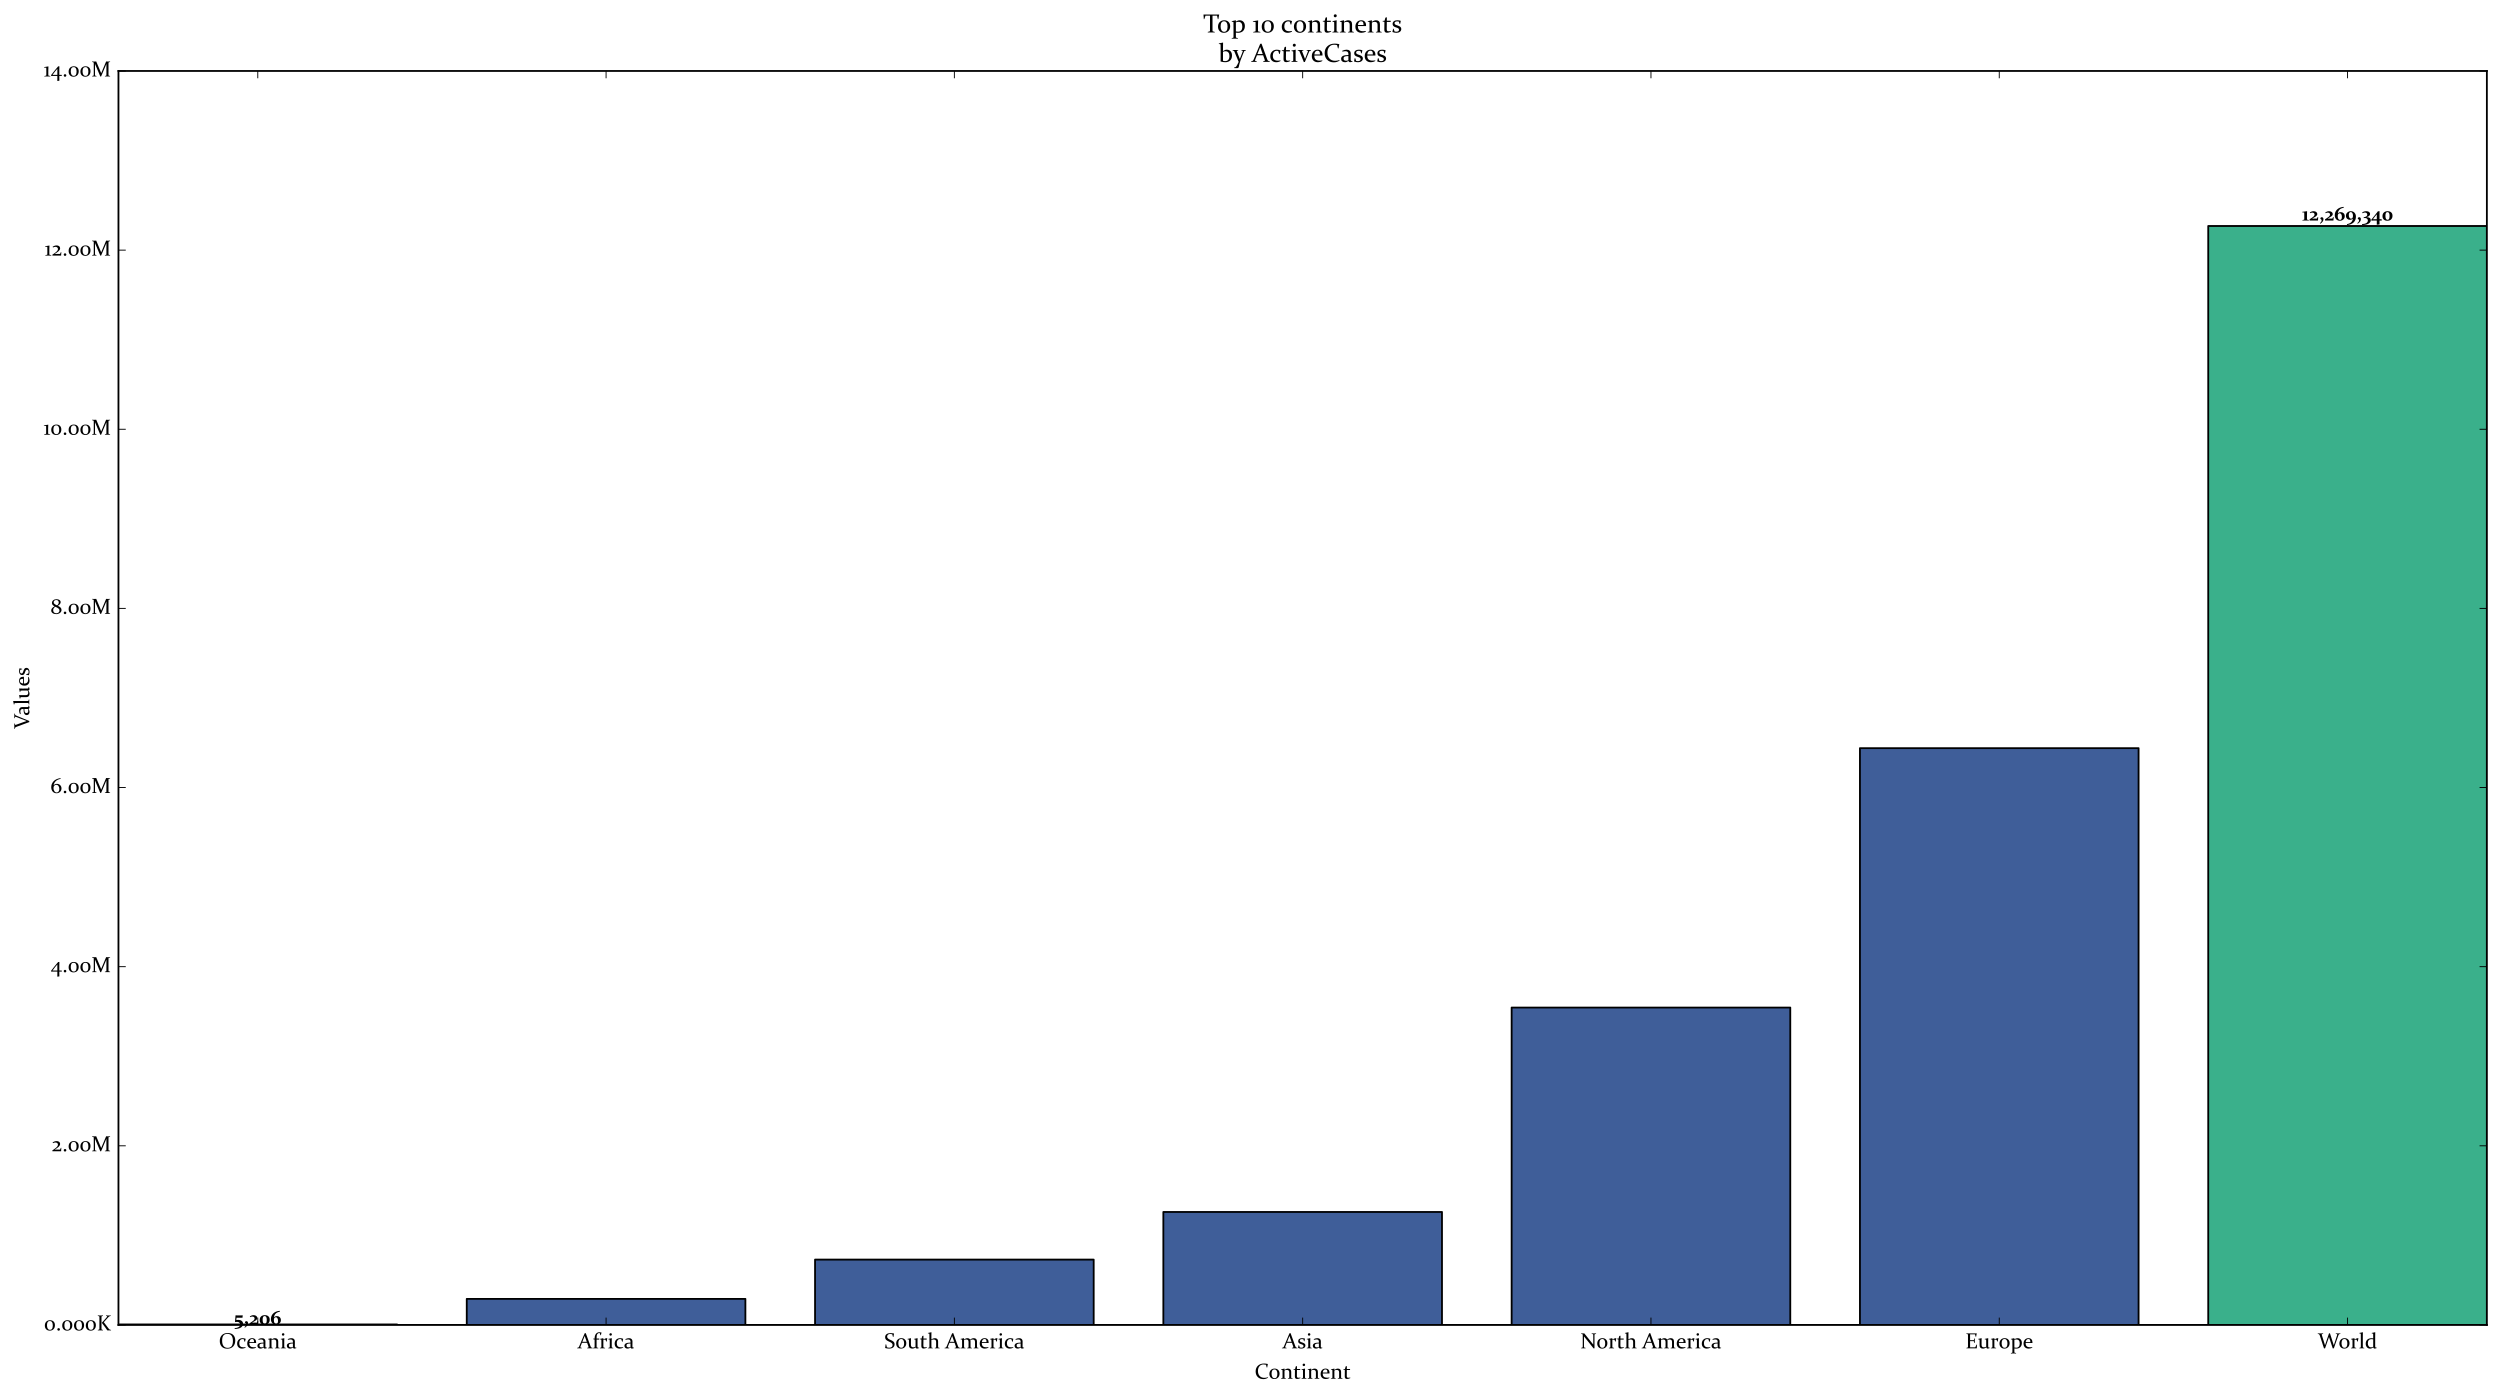 <?xml version="1.0" encoding="utf-8" standalone="no"?>
<!DOCTYPE svg PUBLIC "-//W3C//DTD SVG 1.1//EN"
  "http://www.w3.org/Graphics/SVG/1.1/DTD/svg11.dtd">
<!-- Created with matplotlib (https://matplotlib.org/) -->
<svg height="766.08pt" version="1.1" viewBox="0 0 1370.88 766.08" width="1370.88pt" xmlns="http://www.w3.org/2000/svg" xmlns:xlink="http://www.w3.org/1999/xlink">
 <defs>
  <style type="text/css">*{stroke-linecap:butt;stroke-linejoin:round;}</style>
 </defs>
 <g id="figure_1">
  <g id="patch_1">
   <path d="M 0 766.08 
L 1370.88 766.08 
L 1370.88 0 
L 0 0 
z
" style="fill:#ffffff;"/>
  </g>
  <g id="axes_1">
   <g id="patch_2">
    <path d="M 64.957 726.525 
L 1363.68 726.525 
L 1363.68 38.927 
L 64.957 38.927 
z
" style="fill:#ffffff;"/>
   </g>
   <g id="patch_3">
    <path clip-path="url(#pf3e89d2fbc)" d="M 64.957 726.525 
L 217.748 726.525 
L 217.748 726.269 
L 64.957 726.269 
z
" style="fill:#f04a6b;stroke:#000000;stroke-linejoin:miter;"/>
   </g>
   <g id="patch_4">
    <path clip-path="url(#pf3e89d2fbc)" d="M 255.946 726.525 
L 408.737 726.525 
L 408.737 712.247 
L 255.946 712.247 
z
" style="fill:#3f5e99;stroke:#000000;stroke-linejoin:miter;"/>
   </g>
   <g id="patch_5">
    <path clip-path="url(#pf3e89d2fbc)" d="M 446.935 726.525 
L 599.726 726.525 
L 599.726 690.7 
L 446.935 690.7 
z
" style="fill:#3f5e99;stroke:#000000;stroke-linejoin:miter;"/>
   </g>
   <g id="patch_6">
    <path clip-path="url(#pf3e89d2fbc)" d="M 637.923 726.525 
L 790.714 726.525 
L 790.714 664.592 
L 637.923 664.592 
z
" style="fill:#3f5e99;stroke:#000000;stroke-linejoin:miter;"/>
   </g>
   <g id="patch_7">
    <path clip-path="url(#pf3e89d2fbc)" d="M 828.912 726.525 
L 981.703 726.525 
L 981.703 552.495 
L 828.912 552.495 
z
" style="fill:#3f5e99;stroke:#000000;stroke-linejoin:miter;"/>
   </g>
   <g id="patch_8">
    <path clip-path="url(#pf3e89d2fbc)" d="M 1019.901 726.525 
L 1172.691 726.525 
L 1172.691 410.252 
L 1019.901 410.252 
z
" style="fill:#3f5e99;stroke:#000000;stroke-linejoin:miter;"/>
   </g>
   <g id="patch_9">
    <path clip-path="url(#pf3e89d2fbc)" d="M 1210.889 726.525 
L 1363.68 726.525 
L 1363.68 123.927 
L 1210.889 123.927 
z
" style="fill:#3ab08b;stroke:#000000;stroke-linejoin:miter;"/>
   </g>
   <g id="patch_10">
    <path d="M 64.957 726.525 
L 64.957 38.927 
" style="fill:none;stroke:#000000;stroke-linecap:square;stroke-linejoin:miter;"/>
   </g>
   <g id="patch_11">
    <path d="M 1363.68 726.525 
L 1363.68 38.927 
" style="fill:none;stroke:#000000;stroke-linecap:square;stroke-linejoin:miter;"/>
   </g>
   <g id="patch_12">
    <path d="M 64.957 726.525 
L 1363.68 726.525 
" style="fill:none;stroke:#000000;stroke-linecap:square;stroke-linejoin:miter;"/>
   </g>
   <g id="patch_13">
    <path d="M 64.957 38.927 
L 1363.68 38.927 
" style="fill:none;stroke:#000000;stroke-linecap:square;stroke-linejoin:miter;"/>
   </g>
   <g id="matplotlib.axis_1">
    <g id="xtick_1">
     <g id="line2d_1">
      <defs>
       <path d="M 0 0 
L 0 -4 
" id="me75a090954" style="stroke:#000000;stroke-width:0.5;"/>
      </defs>
      <g>
       <use style="stroke:#000000;stroke-width:0.5;" x="141.353" xlink:href="#me75a090954" y="726.525"/>
      </g>
     </g>
     <g id="line2d_2">
      <defs>
       <path d="M 0 0 
L 0 4 
" id="m63e686591f" style="stroke:#000000;stroke-width:0.5;"/>
      </defs>
      <g>
       <use style="stroke:#000000;stroke-width:0.5;" x="141.353" xlink:href="#m63e686591f" y="38.927"/>
      </g>
     </g>
     <g id="text_1">
      <!-- Oceania -->
      <g transform="translate(119.933 739.354)scale(0.12 -0.12)">
       <defs>
        <path d="M 15.578 35.016 
Q 15.578 19.094 22.016 10.625 
Q 28.469 2.156 40.922 2.156 
Q 53.172 2.156 59 9.844 
Q 64.844 17.531 64.844 33.984 
Q 64.844 49.422 58.641 57.719 
Q 52.438 66.016 39.5 66.016 
Q 26.953 66.016 21.266 58.328 
Q 15.578 50.641 15.578 35.016 
z
M 75.594 35.641 
Q 75.594 18.75 65.984 8.469 
Q 56.391 -1.812 39.156 -1.812 
Q 22.797 -1.812 13.844 7.688 
Q 4.891 17.188 4.891 33.406 
Q 4.891 50.297 14.531 60.125 
Q 24.172 69.969 41.266 69.969 
Q 57.672 69.969 66.625 60.766 
Q 75.594 51.562 75.594 35.641 
z
" id="Constantia-79"/>
        <path d="M 42.969 3.469 
Q 39.938 1.422 35.469 0.016 
Q 31 -1.375 26.609 -1.375 
Q 16.062 -1.375 9.906 4.797 
Q 3.766 10.984 3.766 21.297 
Q 3.766 32.469 10.734 39.422 
Q 17.719 46.391 28.812 46.391 
Q 35.984 46.391 42.719 43.453 
Q 41.109 36.922 39.844 30.078 
L 37.938 29.781 
L 33.984 41.5 
Q 31.734 42.281 28.906 42.281 
Q 21.625 42.281 17.516 37.203 
Q 13.422 32.125 13.422 23.781 
Q 13.422 13.969 18.062 9.281 
Q 22.703 4.594 32.766 4.594 
Q 37.406 4.594 42.672 5.516 
z
" id="Constantia-99"/>
        <path d="M 44.047 3.469 
Q 39.891 0.875 35.5 -0.25 
Q 31.109 -1.375 27.344 -1.375 
Q 16.609 -1.375 10.203 4.75 
Q 3.812 10.891 3.812 21.781 
Q 3.812 32.625 9.938 39.5 
Q 16.062 46.391 26.312 46.391 
Q 34.906 46.391 39.688 41.234 
Q 44.484 36.078 44.484 27 
Q 44.484 25.641 44.344 24.219 
L 13.375 24.219 
Q 13.375 13.719 18.312 9.203 
Q 23.25 4.688 33.734 4.688 
Q 38.422 4.688 43.75 5.562 
z
M 34.766 28.266 
L 34.766 29.734 
Q 34.766 36.672 32.547 39.641 
Q 30.328 42.625 25.922 42.625 
Q 20.125 42.625 17.047 38.422 
Q 13.969 34.234 13.578 28.266 
z
" id="Constantia-101"/>
        <path d="M 30.125 22.125 
Q 19.438 22.125 15.531 20.016 
Q 11.625 17.922 11.625 12.938 
Q 11.625 8.297 14.203 6.359 
Q 16.797 4.438 21.234 4.438 
Q 26.266 4.438 30.031 6.156 
z
M 6.453 42.234 
Q 15.969 46.391 23.297 46.391 
Q 30.766 46.391 34.938 42.484 
Q 39.109 38.578 39.062 31.203 
L 38.812 10.891 
Q 38.766 8.406 38.938 6.891 
Q 39.109 5.375 39.812 4.562 
Q 40.531 3.766 41.938 3.438 
Q 43.359 3.125 45.75 3.078 
L 46 1.172 
Q 43.891 0.344 40.859 -0.484 
Q 37.844 -1.312 36.766 -1.312 
Q 32.031 -1.312 30.281 3.562 
Q 23.438 -1.375 17.391 -1.375 
Q 10.594 -1.375 6.469 1.969 
Q 2.344 5.328 2.344 11.422 
Q 2.344 18.953 9.047 22.516 
Q 15.766 26.078 30.125 26.078 
L 30.172 29.891 
Q 30.219 35.359 27.391 37.984 
Q 24.562 40.625 18.703 40.625 
Q 14.266 40.625 7.562 38.969 
z
" id="Constantia-97"/>
        <path d="M 2.828 42.969 
Q 11.031 44.531 18.312 46.391 
L 18.797 46.047 
L 18.797 40.375 
Q 27.297 46.391 34.625 46.391 
Q 41.547 46.391 45.484 42.5 
Q 49.422 38.625 49.422 31.5 
L 49.422 14.266 
Q 49.422 8.156 49.516 5.219 
Q 49.562 3.906 50.781 3.516 
L 56.203 1.859 
L 56.297 -0.141 
Q 49.859 0 45.062 0 
Q 40.281 0 34.422 -0.141 
L 34.234 1.859 
L 39.109 3.266 
Q 40.234 3.656 40.328 4.781 
Q 40.375 5.469 40.375 7.859 
L 40.375 29.156 
Q 40.375 35.156 37.5 37.766 
Q 34.625 40.375 29 40.375 
Q 24.078 40.375 18.797 37.547 
L 18.797 16.219 
Q 18.797 10.109 18.891 5.031 
Q 18.953 3.719 20.016 3.375 
L 25.094 1.859 
L 25.203 -0.141 
Q 19.141 0 14.359 0 
Q 9.578 0 3.031 -0.141 
L 2.828 1.859 
L 8.594 3.516 
Q 9.672 3.953 9.719 5.031 
Q 9.766 8.156 9.766 11.031 
L 9.766 27.688 
Q 9.766 34.078 9.578 39.547 
L 3.078 41.312 
z
" id="Constantia-110"/>
        <path d="M 19.344 63.672 
Q 19.344 61.078 17.719 59.438 
Q 16.109 57.812 13.578 57.812 
Q 11.141 57.812 9.594 59.328 
Q 8.062 60.844 8.062 63.328 
Q 8.062 65.969 9.672 67.5 
Q 11.281 69.047 13.922 69.047 
Q 16.312 69.047 17.828 67.656 
Q 19.344 66.266 19.344 63.672 
z
M 2.828 42.969 
Q 11.375 44.578 18.656 46.391 
L 19.094 46.047 
Q 18.797 39.703 18.797 32.078 
L 18.797 13.328 
Q 18.797 7.469 18.891 5.219 
Q 19 3.906 20.125 3.516 
L 25.781 1.859 
L 25.875 -0.141 
Q 19.141 0 14.359 0 
Q 9.578 0 2.984 -0.141 
L 2.781 1.859 
L 8.453 3.516 
Q 9.578 3.906 9.672 5.031 
Q 9.766 6.938 9.766 11.422 
L 9.766 27.734 
Q 9.766 34.125 9.578 39.547 
L 3.078 41.312 
z
" id="Constantia-105"/>
       </defs>
       <use xlink:href="#Constantia-79"/>
       <use x="80.42" xlink:href="#Constantia-99"/>
       <use x="126.562" xlink:href="#Constantia-101"/>
       <use x="174.463" xlink:href="#Constantia-97"/>
       <use x="222.461" xlink:href="#Constantia-110"/>
       <use x="280.664" xlink:href="#Constantia-105"/>
       <use x="308.984" xlink:href="#Constantia-97"/>
      </g>
     </g>
    </g>
    <g id="xtick_2">
     <g id="line2d_3">
      <g>
       <use style="stroke:#000000;stroke-width:0.5;" x="332.342" xlink:href="#me75a090954" y="726.525"/>
      </g>
     </g>
     <g id="line2d_4">
      <g>
       <use style="stroke:#000000;stroke-width:0.5;" x="332.342" xlink:href="#m63e686591f" y="38.927"/>
      </g>
     </g>
     <g id="text_2">
      <!-- Africa -->
      <g transform="translate(316.79 739.354)scale(0.12 -0.12)">
       <defs>
        <path d="M 36.812 69.391 
L 58.5 9.672 
Q 59.719 6.297 60.719 5.094 
Q 61.719 3.906 63.578 3.328 
L 68.172 1.953 
L 68.266 -0.141 
Q 61.859 0 56.391 0 
Q 50.828 0 43.266 -0.141 
L 43.062 1.953 
L 47.703 3.328 
Q 48.688 3.656 49.094 4.078 
Q 49.516 4.5 49.516 5.375 
Q 49.516 6.344 49 7.922 
Q 48.484 9.516 47.562 12.156 
L 42.969 25.25 
L 19.438 25.25 
L 14.312 12.203 
Q 13.281 9.469 12.688 7.859 
Q 12.109 6.25 12.109 5.328 
Q 12.109 4.5 12.562 4.078 
Q 13.031 3.656 13.969 3.375 
L 18.5 2.047 
L 18.609 -0.141 
Q 11.672 0 7.281 0 
Q 2.875 0 -2.547 -0.141 
L -2.781 1.953 
L 2.156 3.469 
Q 4 4.047 4.875 5.266 
Q 5.766 6.5 6.844 9.078 
L 31.781 68.656 
z
M 21.234 29.688 
L 41.359 29.688 
L 31.844 56.594 
z
" id="Constantia-65"/>
        <path d="M 18.797 39.938 
L 18.797 13.422 
Q 18.797 8.844 18.891 5.375 
Q 19 4.047 20.172 3.719 
L 26.375 1.859 
L 26.516 -0.141 
Q 19.141 0 14.406 0 
Q 9.578 0 3.031 -0.141 
L 2.781 1.859 
L 8.25 3.422 
Q 9.625 3.859 9.672 5.031 
Q 9.766 8.062 9.766 11.422 
L 9.766 40.188 
L 3.125 41.844 
L 2.781 43.891 
L 9.812 44.484 
L 9.812 44.672 
Q 9.812 58.453 15.797 66.016 
Q 21.781 73.578 31.844 73.578 
Q 36.766 73.578 41.359 72.359 
Q 39.703 66.406 38.531 60.109 
L 36.469 59.719 
L 33.297 69.484 
Q 32.172 69.625 30.469 69.625 
Q 24.859 69.625 21.828 64.594 
Q 18.797 59.578 18.797 46.188 
L 18.797 44.578 
L 30.953 44.578 
L 30.953 39.938 
z
" id="Constantia-102"/>
        <path d="M 2.828 42.969 
Q 10.984 44.531 18.312 46.391 
L 18.797 46.047 
L 18.797 40.328 
Q 27.828 46.391 36.531 46.391 
L 36.766 46.094 
Q 35.359 38.812 33.984 31 
L 32.031 30.672 
Q 30.672 34.812 29.391 37.328 
Q 28.125 39.844 25.391 39.844 
Q 22.75 39.844 18.797 37.406 
L 18.797 16.266 
Q 18.797 8.641 18.891 5.375 
Q 18.953 4.047 20.125 3.719 
L 26.609 1.859 
L 26.766 -0.141 
Q 19.141 0 14.359 0 
Q 9.578 0 3.031 -0.141 
L 2.828 1.859 
L 8.5 3.516 
Q 9.672 3.906 9.719 5.031 
Q 9.766 7.125 9.766 11.031 
L 9.766 27.688 
Q 9.766 35.641 9.578 39.547 
L 3.078 41.312 
z
" id="Constantia-114"/>
       </defs>
       <use xlink:href="#Constantia-65"/>
       <use x="67.432" xlink:href="#Constantia-102"/>
       <use x="98.389" xlink:href="#Constantia-114"/>
       <use x="136.719" xlink:href="#Constantia-105"/>
       <use x="165.039" xlink:href="#Constantia-99"/>
       <use x="211.182" xlink:href="#Constantia-97"/>
      </g>
     </g>
    </g>
    <g id="xtick_3">
     <g id="line2d_5">
      <g>
       <use style="stroke:#000000;stroke-width:0.5;" x="523.33" xlink:href="#me75a090954" y="726.525"/>
      </g>
     </g>
     <g id="line2d_6">
      <g>
       <use style="stroke:#000000;stroke-width:0.5;" x="523.33" xlink:href="#m63e686591f" y="38.927"/>
      </g>
     </g>
     <g id="text_3">
      <!-- South America -->
      <g transform="translate(484.835 739.354)scale(0.12 -0.12)">
       <defs>
        <path d="M 37.109 63.922 
Q 31.984 65.625 27.688 65.625 
Q 21.234 65.625 17.406 62.5 
Q 13.578 59.375 13.578 53.812 
Q 13.578 50.641 14.922 48.234 
Q 16.266 45.844 18.531 44.031 
Q 20.797 42.234 23.672 40.812 
Q 26.562 39.406 29.641 38.031 
Q 33.016 36.578 36.188 34.938 
Q 39.359 33.297 41.922 31.094 
Q 44.484 28.906 46.016 25.828 
Q 47.562 22.75 47.562 18.656 
Q 47.562 8.938 40.75 3.812 
Q 33.938 -1.312 21.875 -1.312 
Q 14.109 -1.312 4.688 1.312 
L 4.391 1.703 
L 6.781 18.312 
L 8.984 18.656 
L 12.406 4.781 
Q 17.578 2.734 23 2.734 
Q 30.281 2.734 34.344 5.953 
Q 38.422 9.188 38.422 15.141 
Q 38.422 18.266 37.109 20.625 
Q 35.797 23 33.562 24.703 
Q 31.344 26.422 28.516 27.812 
Q 25.688 29.203 22.656 30.562 
Q 19.234 32.031 16.016 33.734 
Q 12.797 35.453 10.172 37.719 
Q 7.562 39.984 6 43.281 
Q 4.438 46.578 4.438 50.984 
Q 4.438 59.812 11.047 64.641 
Q 17.672 69.484 28.609 69.484 
Q 36.328 69.484 44.781 67.672 
L 45.125 67.328 
L 42.234 52.094 
L 40.281 51.766 
z
" id="Constantia-83"/>
        <path d="M 13.719 23.047 
Q 13.719 13.922 17.141 8.172 
Q 20.562 2.438 27.297 2.438 
Q 33.594 2.438 36.891 7.484 
Q 40.188 12.547 40.188 22.469 
Q 40.188 31.781 36.719 37.156 
Q 33.25 42.531 26.656 42.531 
Q 20.406 42.531 17.062 37.688 
Q 13.719 32.859 13.719 23.047 
z
M 50.141 23.484 
Q 50.141 12.359 43.422 5.484 
Q 36.719 -1.375 26.375 -1.375 
Q 16.266 -1.375 10.031 5.094 
Q 3.812 11.578 3.812 22.016 
Q 3.812 32.766 10.328 39.578 
Q 16.844 46.391 27.594 46.391 
Q 37.75 46.391 43.938 40.109 
Q 50.141 33.844 50.141 23.484 
z
" id="Constantia-111"/>
        <path d="M 38.875 4.297 
Q 31.25 -1.375 23.641 -1.375 
Q 15.969 -1.375 12.125 2.531 
Q 8.297 6.453 8.297 13.531 
L 8.297 23.875 
Q 8.297 34.328 8.109 39.547 
L 1.609 41.312 
L 1.375 42.969 
Q 9.906 44.531 17.188 46.391 
L 17.625 46.047 
Q 17.328 40.328 17.328 31.344 
L 17.328 15.828 
Q 17.328 9.906 20.109 7.25 
Q 22.906 4.594 27.984 4.594 
Q 33.062 4.594 38.375 7.281 
L 38.375 28.078 
Q 38.375 34.906 38.188 39.547 
L 31.734 41.312 
L 31.5 42.969 
Q 39.984 44.531 47.266 46.391 
L 47.703 46.047 
Q 47.406 40.188 47.406 31.062 
Q 47.406 13.328 47.516 9.422 
Q 47.562 7.422 47.797 6.203 
Q 48.047 4.984 48.734 4.312 
Q 49.422 3.656 50.75 3.391 
Q 52.094 3.125 54.344 3.078 
L 54.594 1.172 
Q 52.344 0.297 49.406 -0.5 
Q 46.484 -1.312 45.406 -1.312 
Q 40.484 -1.312 38.875 4.297 
z
" id="Constantia-117"/>
        <path d="M 17.484 39.938 
Q 17.188 23.438 17.188 13.328 
Q 17.188 8.25 18.703 6.312 
Q 20.219 4.391 24.469 4.391 
Q 27.828 4.391 33.25 5.281 
L 33.547 3.078 
Q 25.094 -1.172 18.453 -1.172 
Q 13.141 -1.172 10.547 1.688 
Q 7.953 4.547 7.953 10.297 
Q 7.953 19.781 8.297 40.234 
L 1.562 41.891 
L 1.266 43.891 
L 8.797 44.531 
L 12.156 56.344 
Q 14.891 57.078 17.141 57.766 
L 17.625 57.422 
Q 17.484 51.516 17.484 46.391 
L 17.484 44.578 
L 32.172 44.578 
L 32.172 39.938 
z
" id="Constantia-116"/>
        <path d="M 2.484 70.125 
Q 10.453 71.688 18.406 73.578 
L 18.844 73.188 
Q 18.609 68.609 18.578 60.109 
Q 18.562 51.609 18.562 40.922 
Q 27.047 46.391 34.375 46.391 
Q 41.156 46.391 45.156 42.594 
Q 49.172 38.812 49.172 31.5 
L 49.172 14.266 
Q 49.172 8.641 49.266 5.219 
Q 49.312 3.953 50.484 3.516 
L 55.953 1.859 
L 56.062 -0.141 
Q 49.609 0 44.828 0 
Q 40.047 0 34.188 -0.141 
L 33.984 1.859 
L 38.812 3.266 
Q 39.984 3.656 40.094 4.781 
Q 40.141 5.469 40.141 7.859 
L 40.141 29.156 
Q 40.141 35.156 37.25 37.766 
Q 34.375 40.375 28.766 40.375 
Q 23.922 40.375 18.562 38.031 
L 18.562 16.109 
Q 18.562 10.062 18.656 5.031 
Q 18.703 3.656 19.875 3.328 
L 24.953 1.859 
L 25.047 -0.141 
Q 18.891 0 14.109 0 
Q 9.328 0 2.781 -0.141 
L 2.594 1.859 
L 8.109 3.469 
Q 9.375 3.859 9.422 5.031 
Q 9.516 9.719 9.516 17 
L 9.516 37.406 
Q 9.516 47.359 9.484 55.031 
Q 9.469 62.703 9.328 66.547 
L 2.734 68.5 
z
" id="Constantia-104"/>
        <path id="Constantia-32"/>
        <path d="M 47.656 36.859 
Q 48.344 34.516 48.344 31.594 
L 48.344 14.156 
Q 48.344 8.453 48.438 4.984 
Q 48.531 3.656 49.703 3.266 
L 54.641 1.859 
L 54.734 -0.141 
Q 48.781 0 44 0 
Q 39.203 0 33.344 -0.141 
L 33.156 1.859 
L 37.797 3.219 
Q 39.203 3.719 39.266 4.781 
Q 39.312 5.469 39.312 7.859 
L 39.312 29.156 
Q 39.312 35.156 36.578 37.766 
Q 33.844 40.375 28.469 40.375 
Q 23.734 40.375 18.797 37.547 
L 18.797 16.219 
Q 18.797 10.109 18.891 5.031 
Q 18.953 3.562 19.922 3.375 
L 25.094 1.859 
L 25.203 -0.141 
Q 19.141 0 14.359 0 
Q 9.578 0 3.031 -0.141 
L 2.828 1.859 
L 8.453 3.516 
Q 9.672 3.859 9.719 5.031 
Q 9.766 7.625 9.766 11.031 
L 9.766 27.688 
Q 9.766 34.078 9.578 39.547 
L 3.078 41.312 
L 2.828 42.969 
Q 10.891 44.531 18.266 46.391 
L 18.75 46.047 
L 18.75 40.375 
Q 26.766 46.391 33.938 46.391 
Q 42.719 46.391 46.625 39.594 
Q 54.344 46.391 63.375 46.391 
Q 70.172 46.391 74 42.547 
Q 77.828 38.719 77.828 31.594 
L 77.828 14.312 
Q 77.828 8.156 77.938 5.219 
Q 78.031 3.906 79.25 3.516 
L 84.672 1.859 
L 84.766 -0.141 
Q 78.328 0 73.531 0 
Q 68.703 0 62.891 -0.141 
L 62.703 1.859 
L 67.531 3.266 
Q 68.656 3.656 68.797 4.781 
Q 68.844 5.469 68.844 7.859 
L 68.844 29.156 
Q 68.844 35.156 66.062 37.766 
Q 63.281 40.375 57.859 40.375 
Q 52.391 40.375 47.656 36.859 
z
" id="Constantia-109"/>
       </defs>
       <use xlink:href="#Constantia-83"/>
       <use x="50.977" xlink:href="#Constantia-111"/>
       <use x="105.029" xlink:href="#Constantia-117"/>
       <use x="161.963" xlink:href="#Constantia-116"/>
       <use x="197.266" xlink:href="#Constantia-104"/>
       <use x="255.225" xlink:href="#Constantia-32"/>
       <use x="278.822" xlink:href="#Constantia-65"/>
       <use x="346.254" xlink:href="#Constantia-109"/>
       <use x="432.875" xlink:href="#Constantia-101"/>
       <use x="480.775" xlink:href="#Constantia-114"/>
       <use x="519.105" xlink:href="#Constantia-105"/>
       <use x="547.426" xlink:href="#Constantia-99"/>
       <use x="593.568" xlink:href="#Constantia-97"/>
      </g>
     </g>
    </g>
    <g id="xtick_4">
     <g id="line2d_7">
      <g>
       <use style="stroke:#000000;stroke-width:0.5;" x="714.319" xlink:href="#me75a090954" y="726.525"/>
      </g>
     </g>
     <g id="line2d_8">
      <g>
       <use style="stroke:#000000;stroke-width:0.5;" x="714.319" xlink:href="#m63e686591f" y="38.927"/>
      </g>
     </g>
     <g id="text_4">
      <!-- Asia -->
      <g transform="translate(703.264 739.354)scale(0.12 -0.12)">
       <defs>
        <path d="M 27.875 41.453 
Q 25.047 42.234 21.734 42.234 
Q 17.141 42.234 14.328 40.453 
Q 11.531 38.672 11.531 35.594 
Q 11.531 32.625 13.359 30.906 
Q 15.188 29.203 20.172 27.547 
L 24.172 26.172 
Q 30.906 23.875 34.047 20.922 
Q 37.203 17.969 37.203 13.188 
Q 37.203 6.391 31.922 2.5 
Q 26.656 -1.375 18.609 -1.375 
Q 11.188 -1.375 3.422 1.656 
Q 5.078 8.016 6.109 14.062 
L 8.016 14.359 
L 11.531 3.859 
Q 14.312 2.781 18.609 2.781 
Q 23.141 2.781 25.844 4.641 
Q 28.562 6.5 28.562 9.859 
Q 28.562 12.984 26.734 14.797 
Q 24.906 16.609 20.906 17.922 
L 15.828 19.625 
Q 9.234 21.828 6.719 24.922 
Q 4.203 28.031 4.203 32.625 
Q 4.203 39.016 9.062 42.703 
Q 13.922 46.391 21.875 46.391 
Q 29.297 46.391 35.359 44.234 
Q 33.984 38.672 32.859 32.469 
L 31 32.125 
z
" id="Constantia-115"/>
       </defs>
       <use xlink:href="#Constantia-65"/>
       <use x="67.432" xlink:href="#Constantia-115"/>
       <use x="107.91" xlink:href="#Constantia-105"/>
       <use x="136.23" xlink:href="#Constantia-97"/>
      </g>
     </g>
    </g>
    <g id="xtick_5">
     <g id="line2d_9">
      <g>
       <use style="stroke:#000000;stroke-width:0.5;" x="905.307" xlink:href="#me75a090954" y="726.525"/>
      </g>
     </g>
     <g id="line2d_10">
      <g>
       <use style="stroke:#000000;stroke-width:0.5;" x="905.307" xlink:href="#m63e686591f" y="38.927"/>
      </g>
     </g>
     <g id="text_5">
      <!-- North America -->
      <g transform="translate(866.584 739.354)scale(0.12 -0.12)">
       <defs>
        <path d="M 16.656 54.438 
L 16.656 14.984 
Q 16.656 9.234 16.75 5.422 
Q 16.797 4.047 17.969 3.766 
L 23.781 2.047 
L 23.875 -0.141 
Q 17.781 0 13.875 0 
Q 10.062 0 3.766 -0.141 
L 3.562 1.953 
L 9.578 3.766 
Q 10.844 4.156 10.891 5.281 
Q 10.984 9.234 10.984 14.984 
L 10.984 54.594 
Q 10.984 59.469 10.891 62.703 
Q 10.844 63.969 9.719 64.359 
L 3.656 66.266 
L 3.562 68.359 
Q 9.859 68.172 13.531 68.172 
Q 15.719 68.172 17.969 68.359 
L 58.984 17.141 
L 58.984 54.781 
Q 58.984 59.516 58.891 62.938 
Q 58.844 64.062 57.625 64.453 
L 51.859 66.109 
L 51.766 68.359 
Q 58.016 68.172 61.859 68.172 
Q 65.766 68.172 71.875 68.359 
L 72.078 66.266 
L 65.922 64.359 
Q 64.797 63.969 64.75 62.703 
Q 64.656 59.469 64.656 54.594 
L 64.656 0 
L 60.547 -0.391 
z
" id="Constantia-78"/>
       </defs>
       <use xlink:href="#Constantia-78"/>
       <use x="73.402" xlink:href="#Constantia-111"/>
       <use x="127.455" xlink:href="#Constantia-114"/>
       <use x="165.785" xlink:href="#Constantia-116"/>
       <use x="201.088" xlink:href="#Constantia-104"/>
       <use x="259.047" xlink:href="#Constantia-32"/>
       <use x="282.645" xlink:href="#Constantia-65"/>
       <use x="350.076" xlink:href="#Constantia-109"/>
       <use x="436.697" xlink:href="#Constantia-101"/>
       <use x="484.598" xlink:href="#Constantia-114"/>
       <use x="522.928" xlink:href="#Constantia-105"/>
       <use x="551.248" xlink:href="#Constantia-99"/>
       <use x="597.391" xlink:href="#Constantia-97"/>
      </g>
     </g>
    </g>
    <g id="xtick_6">
     <g id="line2d_11">
      <g>
       <use style="stroke:#000000;stroke-width:0.5;" x="1096.296" xlink:href="#me75a090954" y="726.525"/>
      </g>
     </g>
     <g id="line2d_12">
      <g>
       <use style="stroke:#000000;stroke-width:0.5;" x="1096.296" xlink:href="#m63e686591f" y="38.927"/>
      </g>
     </g>
     <g id="text_6">
      <!-- Europe -->
      <g transform="translate(1077.682 739.354)scale(0.12 -0.12)">
       <defs>
        <path d="M 16.891 68.172 
L 28.766 68.172 
Q 39.703 68.172 51.859 68.359 
L 52.156 67.969 
L 49.312 52.875 
L 47.359 52.547 
L 44.344 63.812 
L 21.781 63.812 
L 21.781 36.969 
L 26.219 36.969 
Q 31.297 36.969 37.547 37.062 
Q 38.812 37.109 39.203 38.328 
L 40.922 44.922 
L 43.562 45.016 
Q 43.406 38.188 43.406 34.906 
Q 43.406 31.734 43.562 24.953 
L 40.922 24.75 
L 39.156 31.453 
Q 38.766 32.719 37.641 32.766 
Q 31.297 32.859 26.172 32.859 
L 21.781 32.859 
L 21.781 15.094 
Q 21.781 9.672 21.875 4.391 
L 45.312 4.391 
L 51.266 16.797 
L 53.469 17.188 
L 52.391 0.203 
L 52.047 -0.141 
Q 39.406 0 28.719 0 
L 17.094 0 
Q 11.188 0 4.984 -0.141 
L 4.781 1.953 
L 10.797 3.766 
Q 12.016 4.109 12.109 5.281 
Q 12.156 7.234 12.172 9.641 
Q 12.203 12.062 12.203 14.984 
L 12.203 54.594 
Q 12.203 57.078 12.172 59.078 
Q 12.156 61.078 12.109 62.703 
Q 12.062 63.969 10.938 64.359 
L 4.891 66.266 
L 4.781 68.359 
Q 11.078 68.172 16.891 68.172 
z
" id="Constantia-69"/>
        <path d="M 2.094 41.312 
L 1.859 42.969 
Q 10.062 44.531 17.328 46.391 
L 17.828 46.047 
L 17.828 41.266 
Q 25.297 46.391 32.281 46.391 
Q 41.359 46.391 46.703 40.312 
Q 52.047 34.234 52.047 24.516 
Q 52.047 12.547 45.156 5.578 
Q 38.281 -1.375 25.641 -1.375 
Q 21.875 -1.375 17.828 -0.641 
L 17.828 -11.328 
Q 17.828 -16.219 17.922 -18.172 
Q 18.016 -19.625 19.234 -19.922 
L 25.641 -21.734 
L 25.781 -23.734 
Q 18.172 -23.578 13.375 -23.578 
Q 8.594 -23.578 2.047 -23.734 
L 1.859 -21.734 
L 7.469 -20.062 
Q 8.641 -19.734 8.688 -18.562 
Q 8.797 -14.984 8.797 -7.766 
L 8.797 12.109 
Q 8.797 33.734 8.594 39.453 
z
M 17.828 3.766 
Q 22.078 2.828 26.031 2.828 
Q 34.125 2.828 38.219 7.906 
Q 42.328 12.984 42.328 22.469 
Q 42.328 31.391 38.422 35.938 
Q 34.516 40.484 27.203 40.484 
Q 21.922 40.484 17.828 38.328 
z
" id="Constantia-112"/>
       </defs>
       <use xlink:href="#Constantia-69"/>
       <use x="57.057" xlink:href="#Constantia-117"/>
       <use x="113.99" xlink:href="#Constantia-114"/>
       <use x="152.32" xlink:href="#Constantia-111"/>
       <use x="206.373" xlink:href="#Constantia-112"/>
       <use x="262.33" xlink:href="#Constantia-101"/>
      </g>
     </g>
    </g>
    <g id="xtick_7">
     <g id="line2d_13">
      <g>
       <use style="stroke:#000000;stroke-width:0.5;" x="1287.285" xlink:href="#me75a090954" y="726.525"/>
      </g>
     </g>
     <g id="line2d_14">
      <g>
       <use style="stroke:#000000;stroke-width:0.5;" x="1287.285" xlink:href="#m63e686591f" y="38.927"/>
      </g>
     </g>
     <g id="text_7">
      <!-- World -->
      <g transform="translate(1270.964 739.354)scale(0.12 -0.12)">
       <defs>
        <path d="M 68.359 -0.391 
L 51.219 51.609 
L 33.297 0 
L 28.375 -0.391 
L 8.844 59.578 
Q 8.062 61.859 7.062 63.109 
Q 6.062 64.359 4.25 64.891 
L -0.203 66.266 
L -0.297 68.359 
Q 4.5 68.172 11.031 68.172 
Q 16.938 68.172 24.422 68.359 
L 24.609 66.266 
L 20.016 64.938 
Q 19 64.703 18.547 64.203 
Q 18.109 63.719 18.109 62.797 
Q 18.109 61.812 18.578 60.219 
Q 19.047 58.641 19.828 56.062 
L 33.062 14.109 
L 51.172 68.266 
L 55.562 68.609 
L 73.188 13.625 
L 86.969 56 
Q 87.844 58.797 88.328 60.453 
Q 88.812 62.109 88.812 62.984 
Q 88.812 63.875 88.375 64.266 
Q 87.938 64.656 86.969 64.891 
L 82.375 66.109 
L 82.281 68.359 
Q 87.547 68.172 92.969 68.172 
Q 98.25 68.172 103.219 68.359 
L 103.422 66.266 
L 98.484 64.703 
Q 97.016 64.266 96.156 63.328 
Q 95.312 62.406 94.484 60.109 
L 73.297 0 
z
" id="Constantia-87"/>
        <path d="M 2.734 68.5 
L 2.484 70.125 
Q 11.141 71.781 18.406 73.578 
L 18.844 73.188 
Q 18.562 65.234 18.562 51.078 
L 18.562 19.281 
Q 18.562 10.547 18.656 5.219 
Q 18.797 3.812 20.016 3.469 
L 25.344 1.859 
L 25.484 -0.141 
Q 18.891 0 14.109 0 
Q 9.328 0 2.781 -0.141 
L 2.594 1.859 
L 8.109 3.469 
Q 9.328 3.859 9.422 5.031 
Q 9.516 10.547 9.516 17.328 
L 9.516 37.406 
Q 9.516 55.562 9.328 66.547 
z
" id="Constantia-108"/>
        <path d="M 37.938 41.016 
Q 34.672 42.047 30.609 42.047 
Q 22.219 42.047 17.812 37.281 
Q 13.422 32.516 13.422 22.859 
Q 13.422 14.5 17.328 9.5 
Q 21.234 4.5 28.375 4.5 
Q 32.953 4.5 37.938 7.031 
z
M 30.906 70.125 
Q 39.594 71.781 46.828 73.578 
L 47.266 73.188 
Q 46.969 62.75 46.969 50.734 
L 46.969 24.172 
Q 46.969 17.438 47.016 10.844 
Q 47.016 8.344 47.188 6.828 
Q 47.359 5.328 48.047 4.516 
Q 48.734 3.719 50.078 3.422 
Q 51.422 3.125 53.859 3.078 
L 54.109 1.172 
Q 51.953 0.344 48.953 -0.484 
Q 45.953 -1.312 44.875 -1.312 
Q 39.938 -1.312 38.234 4.25 
Q 30.672 -1.375 23.531 -1.375 
Q 14.5 -1.375 9.109 5.047 
Q 3.719 11.469 3.719 20.844 
Q 3.719 32.953 10.891 39.594 
Q 18.062 46.234 30.953 46.234 
Q 34.078 46.234 37.938 45.562 
Q 37.938 56.344 37.75 66.547 
L 31.156 68.5 
z
" id="Constantia-100"/>
       </defs>
       <use xlink:href="#Constantia-87"/>
       <use x="94.828" xlink:href="#Constantia-111"/>
       <use x="148.881" xlink:href="#Constantia-114"/>
       <use x="187.211" xlink:href="#Constantia-108"/>
       <use x="215.287" xlink:href="#Constantia-100"/>
      </g>
     </g>
    </g>
    <g id="text_8">
     <!-- Continent -->
     <g transform="translate(687.956 756.032)scale(0.12 -0.12)">
      <defs>
       <path d="M 57.516 51.312 
L 55.562 51.031 
L 52 63.875 
Q 45.953 65.375 41.016 65.375 
Q 29.047 65.375 22.203 57.031 
Q 15.375 48.688 15.375 35.359 
Q 15.375 21.094 23.188 12.594 
Q 31 4.109 44.828 4.109 
Q 52.594 4.109 61.188 7.078 
L 61.719 4.891 
Q 52.094 -1.766 39.938 -1.766 
Q 24.172 -1.766 14.5 7.859 
Q 4.828 17.484 4.828 33.203 
Q 4.828 49.953 15.469 59.719 
Q 26.125 69.484 43.312 69.484 
Q 51.562 69.484 60.203 67.484 
L 60.547 67.094 
z
" id="Constantia-67"/>
      </defs>
      <use xlink:href="#Constantia-67"/>
      <use x="63.887" xlink:href="#Constantia-111"/>
      <use x="117.939" xlink:href="#Constantia-110"/>
      <use x="176.143" xlink:href="#Constantia-116"/>
      <use x="211.445" xlink:href="#Constantia-105"/>
      <use x="239.766" xlink:href="#Constantia-110"/>
      <use x="297.969" xlink:href="#Constantia-101"/>
      <use x="345.869" xlink:href="#Constantia-110"/>
      <use x="404.072" xlink:href="#Constantia-116"/>
     </g>
    </g>
   </g>
   <g id="matplotlib.axis_2">
    <g id="ytick_1">
     <g id="line2d_15">
      <defs>
       <path d="M 0 0 
L 4 0 
" id="me0bc2f178e" style="stroke:#000000;stroke-width:0.5;"/>
      </defs>
      <g>
       <use style="stroke:#000000;stroke-width:0.5;" x="64.957" xlink:href="#me0bc2f178e" y="726.525"/>
      </g>
     </g>
     <g id="line2d_16">
      <defs>
       <path d="M 0 0 
L -4 0 
" id="m2a1981bbbb" style="stroke:#000000;stroke-width:0.5;"/>
      </defs>
      <g>
       <use style="stroke:#000000;stroke-width:0.5;" x="1363.68" xlink:href="#m2a1981bbbb" y="726.525"/>
      </g>
     </g>
     <g id="text_9">
      <!-- 0.000K -->
      <g transform="translate(24.123 729.516)scale(0.12 -0.12)">
       <defs>
        <path d="M 13.672 23.297 
Q 13.672 13.625 17.156 8.109 
Q 20.656 2.594 27.203 2.594 
Q 33.844 2.594 37.016 7.516 
Q 40.188 12.453 40.188 22.609 
Q 40.188 32.562 36.719 37.609 
Q 33.25 42.672 26.656 42.672 
Q 19.922 42.672 16.797 37.844 
Q 13.672 33.016 13.672 23.297 
z
M 49.953 23.688 
Q 49.953 12.25 43.438 5.484 
Q 36.922 -1.266 26.422 -1.266 
Q 16.312 -1.266 10.109 4.938 
Q 3.906 11.141 3.906 22.016 
Q 3.906 33.203 10.391 39.797 
Q 16.891 46.391 27.484 46.391 
Q 37.797 46.391 43.875 40.375 
Q 49.953 34.375 49.953 23.688 
z
" id="Constantia-48"/>
        <path d="M 13.094 10.25 
Q 15.625 10.25 17.25 8.656 
Q 18.891 7.078 18.891 4.5 
Q 18.891 1.906 17.25 0.266 
Q 15.625 -1.375 13.094 -1.375 
Q 10.406 -1.375 8.781 0.266 
Q 7.172 1.906 7.172 4.5 
Q 7.172 7.078 8.781 8.656 
Q 10.406 10.25 13.094 10.25 
z
" id="Constantia-46"/>
        <path d="M 21.781 54.781 
L 21.781 14.984 
Q 21.781 12.062 21.797 9.672 
Q 21.828 7.281 21.875 5.328 
Q 21.922 4.047 23.141 3.656 
L 28.562 1.953 
L 28.719 -0.141 
Q 22.906 0 17.094 0 
Q 11.188 0 4.984 -0.141 
L 4.781 1.953 
L 10.797 3.766 
Q 12.062 4.156 12.109 5.281 
Q 12.156 7.234 12.172 9.641 
Q 12.203 12.062 12.203 14.984 
L 12.203 54.594 
Q 12.203 57.078 12.172 59.078 
Q 12.156 61.078 12.109 62.703 
Q 12.062 63.969 10.938 64.359 
L 4.891 66.266 
L 4.781 68.359 
Q 11.078 68.172 16.891 68.172 
Q 22.703 68.172 28.469 68.359 
L 28.719 66.266 
L 23.141 64.547 
Q 21.969 64.266 21.875 63.031 
Q 21.828 61.281 21.797 59.219 
Q 21.781 57.172 21.781 54.781 
z
M 23.047 34.578 
L 42.719 56.5 
Q 45.016 59.078 46.438 60.859 
Q 47.859 62.641 47.859 63.719 
Q 47.859 64.703 46.531 65.047 
L 42.531 66.109 
L 42.438 68.359 
Q 47.266 68.172 53.219 68.172 
Q 58.938 68.172 63.969 68.359 
L 64.156 66.266 
L 59.234 64.703 
Q 56.984 63.969 55.344 62.453 
Q 53.719 60.938 51.859 58.891 
L 32.328 37.406 
L 54.547 8.109 
Q 55.953 6.25 57.312 5.094 
Q 58.688 3.953 60.891 3.328 
L 65.328 1.953 
L 65.438 -0.141 
Q 61.328 0 55.031 0 
Q 53.375 0 51.656 -0.016 
Q 49.953 -0.047 48.25 -0.094 
Q 46.531 3.422 39.203 13.141 
z
" id="Constantia-75"/>
       </defs>
       <use xlink:href="#Constantia-48"/>
       <use x="53.857" xlink:href="#Constantia-46"/>
       <use x="79.443" xlink:href="#Constantia-48"/>
       <use x="133.301" xlink:href="#Constantia-48"/>
       <use x="187.158" xlink:href="#Constantia-48"/>
       <use x="241.016" xlink:href="#Constantia-75"/>
      </g>
     </g>
    </g>
    <g id="ytick_2">
     <g id="line2d_17">
      <g>
       <use style="stroke:#000000;stroke-width:0.5;" x="64.957" xlink:href="#me0bc2f178e" y="628.297"/>
      </g>
     </g>
     <g id="line2d_18">
      <g>
       <use style="stroke:#000000;stroke-width:0.5;" x="1363.68" xlink:href="#m2a1981bbbb" y="628.297"/>
      </g>
     </g>
     <g id="text_10">
      <!-- 2.00M -->
      <g transform="translate(28.284 631.287)scale(0.12 -0.12)">
       <defs>
        <path d="M 42.391 15.484 
L 44.531 15.875 
L 43.562 0.203 
L 43.219 -0.141 
Q 33.25 0 22.359 0 
Q 12.25 0 3.766 -0.141 
L 3.422 3.859 
Q 8.016 6.844 11.672 9.375 
Q 15.328 11.922 18.016 14.109 
Q 20.703 16.266 22.75 18.219 
Q 24.812 20.172 26.203 22.094 
Q 27.594 24.031 28.312 26.031 
Q 29.047 28.031 29.047 30.219 
Q 29.047 34.719 25.781 37.344 
Q 22.516 39.984 17.781 39.984 
Q 12.203 39.984 6.547 36.969 
L 4.688 40.188 
Q 13.812 46.391 23 46.391 
Q 29.891 46.391 34.453 43.047 
Q 39.016 39.703 39.016 33.734 
Q 39.016 30.031 37.344 26.828 
Q 35.688 23.641 32.516 20.562 
Q 29.344 17.484 24.75 14.328 
Q 20.172 11.188 14.266 7.672 
L 14.312 7.422 
L 38.578 7.422 
z
" id="Constantia-50"/>
        <path d="M 67.531 68.359 
Q 72.125 68.172 75.828 68.172 
Q 79.438 68.172 85.547 68.359 
L 85.75 66.266 
L 79.594 64.359 
Q 78.469 63.969 78.422 62.703 
Q 78.328 59.469 78.328 54.594 
L 78.328 14.984 
Q 78.328 9.234 78.422 5.281 
Q 78.469 4.156 79.781 3.766 
L 85.641 1.953 
L 85.75 -0.141 
Q 79.297 0 73.438 0 
Q 67.672 0 62.062 -0.141 
L 61.859 1.953 
L 67.484 3.656 
Q 68.656 4 68.703 5.375 
Q 68.797 9.234 68.797 14.984 
L 68.797 57.281 
L 44.578 0 
L 41.016 -0.391 
L 16.656 57.281 
L 16.656 14.984 
Q 16.656 9.234 16.75 5.375 
Q 16.797 4 18.016 3.656 
L 23.484 1.953 
L 23.578 -0.141 
Q 17.781 0 13.875 0 
Q 10.062 0 3.766 -0.141 
L 3.562 1.953 
L 9.578 3.766 
Q 10.844 4.156 10.891 5.281 
Q 10.984 9.234 10.984 14.984 
L 10.984 54.594 
Q 10.984 59.469 10.891 62.703 
Q 10.844 63.969 9.719 64.359 
L 3.656 66.266 
L 3.562 68.359 
Q 9.859 68.172 13.531 68.172 
Q 17.719 68.172 22.266 68.359 
L 44.922 14.797 
z
" id="Constantia-77"/>
       </defs>
       <use xlink:href="#Constantia-50"/>
       <use x="48.438" xlink:href="#Constantia-46"/>
       <use x="74.023" xlink:href="#Constantia-48"/>
       <use x="127.881" xlink:href="#Constantia-48"/>
       <use x="181.738" xlink:href="#Constantia-77"/>
      </g>
     </g>
    </g>
    <g id="ytick_3">
     <g id="line2d_19">
      <g>
       <use style="stroke:#000000;stroke-width:0.5;" x="64.957" xlink:href="#me0bc2f178e" y="530.069"/>
      </g>
     </g>
     <g id="line2d_20">
      <g>
       <use style="stroke:#000000;stroke-width:0.5;" x="1363.68" xlink:href="#m2a1981bbbb" y="530.069"/>
      </g>
     </g>
     <g id="text_11">
      <!-- 4.00M -->
      <g transform="translate(27.727 533.059)scale(0.12 -0.12)">
       <defs>
        <path d="M 30.953 35.016 
Q 25.438 28.812 19.891 21.781 
Q 14.359 14.75 8.984 7.281 
L 30.953 7.281 
z
M 39.984 -5.719 
Q 39.984 -12.547 40.234 -19.531 
Q 35.547 -20.016 31.344 -20.797 
L 30.859 -20.406 
Q 30.953 -13.578 30.953 -6.5 
L 30.953 2.438 
L 18.797 2.438 
Q 12.109 2.438 2.547 2.297 
L 2.203 5.859 
Q 9.906 16.062 18.078 26.234 
Q 26.266 36.422 34.578 46.047 
L 40.281 46.391 
Q 39.984 35.453 39.984 25.984 
L 39.984 7.281 
L 51.172 7.281 
L 51.375 2.297 
Q 46 2.438 39.984 2.438 
z
" id="Constantia-52"/>
       </defs>
       <use xlink:href="#Constantia-52"/>
       <use x="53.076" xlink:href="#Constantia-46"/>
       <use x="78.662" xlink:href="#Constantia-48"/>
       <use x="132.52" xlink:href="#Constantia-48"/>
       <use x="186.377" xlink:href="#Constantia-77"/>
      </g>
     </g>
    </g>
    <g id="ytick_4">
     <g id="line2d_21">
      <g>
       <use style="stroke:#000000;stroke-width:0.5;" x="64.957" xlink:href="#me0bc2f178e" y="431.84"/>
      </g>
     </g>
     <g id="line2d_22">
      <g>
       <use style="stroke:#000000;stroke-width:0.5;" x="1363.68" xlink:href="#m2a1981bbbb" y="431.84"/>
      </g>
     </g>
     <g id="text_12">
      <!-- 6.00M -->
      <g transform="translate(27.603 434.831)scale(0.12 -0.12)">
       <defs>
        <path d="M 47.125 64.547 
Q 32.031 61.531 24.516 53.938 
Q 17 46.344 14.797 35.25 
L 14.891 35.203 
Q 20.797 41.656 30.219 41.656 
Q 38.969 41.656 44.938 35.797 
Q 50.922 29.938 50.922 20.906 
Q 50.922 11.328 44.375 5.031 
Q 37.844 -1.266 28.125 -1.266 
Q 17.391 -1.266 10.75 6.5 
Q 4.109 14.266 4.109 26.516 
Q 4.109 41.547 14.453 53.125 
Q 24.812 64.703 46.438 68.016 
z
M 41.109 18.062 
Q 41.109 26.609 37.156 31.953 
Q 33.203 37.312 27.047 37.312 
Q 21.438 37.312 17.922 33.328 
Q 14.406 29.344 14.406 22.516 
Q 14.406 14.156 18.5 8.203 
Q 22.609 2.25 28.953 2.25 
Q 34.469 2.25 37.781 6.812 
Q 41.109 11.375 41.109 18.062 
z
" id="Constantia-54"/>
       </defs>
       <use xlink:href="#Constantia-54"/>
       <use x="54.102" xlink:href="#Constantia-46"/>
       <use x="79.688" xlink:href="#Constantia-48"/>
       <use x="133.545" xlink:href="#Constantia-48"/>
       <use x="187.402" xlink:href="#Constantia-77"/>
      </g>
     </g>
    </g>
    <g id="ytick_5">
     <g id="line2d_23">
      <g>
       <use style="stroke:#000000;stroke-width:0.5;" x="64.957" xlink:href="#me0bc2f178e" y="333.612"/>
      </g>
     </g>
     <g id="line2d_24">
      <g>
       <use style="stroke:#000000;stroke-width:0.5;" x="1363.68" xlink:href="#m2a1981bbbb" y="333.612"/>
      </g>
     </g>
     <g id="text_13">
      <!-- 8.00M -->
      <g transform="translate(27.657 336.603)scale(0.12 -0.12)">
       <defs>
        <path d="M 19.094 34.234 
Q 12.062 37.891 9.5 41.547 
Q 6.938 45.219 6.938 50.094 
Q 6.938 57.422 12.969 62.172 
Q 19 66.938 27.984 66.938 
Q 36.078 66.938 41.375 63.125 
Q 46.688 59.328 46.688 53.266 
Q 46.688 44.234 33.844 36.766 
Q 43.609 32.031 47.094 27.75 
Q 50.594 23.484 50.594 17.578 
Q 50.594 9.422 43.406 4.078 
Q 36.234 -1.266 26.266 -1.266 
Q 16.266 -1.266 9.906 3.297 
Q 3.562 7.859 3.562 15.438 
Q 3.562 26.812 19.094 34.234 
z
M 22.562 32.422 
Q 12.547 26.703 12.547 16.609 
Q 12.547 10.203 16.375 6.422 
Q 20.219 2.641 26.906 2.641 
Q 33.016 2.641 37.141 6.031 
Q 41.266 9.422 41.266 14.844 
Q 41.266 20.016 37.5 23.75 
Q 33.734 27.484 22.562 32.422 
z
M 30.219 38.625 
Q 37.984 44.234 37.984 51.812 
Q 37.984 57.234 34.859 60.188 
Q 31.734 63.141 26.609 63.141 
Q 21.438 63.141 18.141 60.453 
Q 14.844 57.766 14.844 53.125 
Q 14.844 48.484 18.406 45.406 
Q 21.969 42.328 30.219 38.625 
z
" id="Constantia-56"/>
       </defs>
       <use xlink:href="#Constantia-56"/>
       <use x="53.662" xlink:href="#Constantia-46"/>
       <use x="79.248" xlink:href="#Constantia-48"/>
       <use x="133.105" xlink:href="#Constantia-48"/>
       <use x="186.963" xlink:href="#Constantia-77"/>
      </g>
     </g>
    </g>
    <g id="ytick_6">
     <g id="line2d_25">
      <g>
       <use style="stroke:#000000;stroke-width:0.5;" x="64.957" xlink:href="#me0bc2f178e" y="235.384"/>
      </g>
     </g>
     <g id="line2d_26">
      <g>
       <use style="stroke:#000000;stroke-width:0.5;" x="1363.68" xlink:href="#m2a1981bbbb" y="235.384"/>
      </g>
     </g>
     <g id="text_14">
      <!-- 10.00M -->
      <g transform="translate(23.878 238.374)scale(0.12 -0.12)">
       <defs>
        <path d="M 1.703 40.625 
L 1.469 42.672 
Q 11.281 44.141 21.094 45.906 
L 21.531 45.516 
Q 20.953 36.969 20.953 27.875 
L 20.953 15.969 
Q 20.953 9.516 21.047 5.562 
Q 21.094 4.156 22.406 3.812 
L 30.172 1.812 
L 30.328 -0.141 
Q 21.297 0 16.5 0 
Q 11.719 0 2.734 -0.141 
L 2.547 1.812 
L 10.5 3.812 
Q 11.766 4.156 11.812 5.375 
Q 11.922 9.328 11.922 14.156 
L 11.922 22.266 
Q 11.922 32.078 11.719 39.656 
z
" id="Constantia-49"/>
       </defs>
       <use xlink:href="#Constantia-49"/>
       <use x="31.299" xlink:href="#Constantia-48"/>
       <use x="85.156" xlink:href="#Constantia-46"/>
       <use x="110.742" xlink:href="#Constantia-48"/>
       <use x="164.6" xlink:href="#Constantia-48"/>
       <use x="218.457" xlink:href="#Constantia-77"/>
      </g>
     </g>
    </g>
    <g id="ytick_7">
     <g id="line2d_27">
      <g>
       <use style="stroke:#000000;stroke-width:0.5;" x="64.957" xlink:href="#me0bc2f178e" y="137.156"/>
      </g>
     </g>
     <g id="line2d_28">
      <g>
       <use style="stroke:#000000;stroke-width:0.5;" x="1363.68" xlink:href="#m2a1981bbbb" y="137.156"/>
      </g>
     </g>
     <g id="text_15">
      <!-- 12.00M -->
      <g transform="translate(24.528 140.146)scale(0.12 -0.12)">
       <use xlink:href="#Constantia-49"/>
       <use x="31.299" xlink:href="#Constantia-50"/>
       <use x="79.736" xlink:href="#Constantia-46"/>
       <use x="105.322" xlink:href="#Constantia-48"/>
       <use x="159.18" xlink:href="#Constantia-48"/>
       <use x="213.037" xlink:href="#Constantia-77"/>
      </g>
     </g>
    </g>
    <g id="ytick_8">
     <g id="line2d_29">
      <g>
       <use style="stroke:#000000;stroke-width:0.5;" x="64.957" xlink:href="#me0bc2f178e" y="38.927"/>
      </g>
     </g>
     <g id="line2d_30">
      <g>
       <use style="stroke:#000000;stroke-width:0.5;" x="1363.68" xlink:href="#m2a1981bbbb" y="38.927"/>
      </g>
     </g>
     <g id="text_16">
      <!-- 14.00M -->
      <g transform="translate(23.971 41.918)scale(0.12 -0.12)">
       <use xlink:href="#Constantia-49"/>
       <use x="31.299" xlink:href="#Constantia-52"/>
       <use x="84.375" xlink:href="#Constantia-46"/>
       <use x="109.961" xlink:href="#Constantia-48"/>
       <use x="163.818" xlink:href="#Constantia-48"/>
       <use x="217.676" xlink:href="#Constantia-77"/>
      </g>
     </g>
    </g>
    <g id="text_17">
     <!-- Values -->
     <g transform="translate(16.029 399.624)rotate(-90)scale(0.12 -0.12)">
      <defs>
       <path d="M 30.609 -0.391 
L 8.844 58.5 
Q 7.672 61.719 6.672 63.016 
Q 5.672 64.312 3.656 64.891 
L -0.781 66.266 
L -0.875 68.359 
Q 3.953 68.172 10.453 68.172 
Q 17.047 68.172 24.078 68.359 
L 24.266 66.266 
L 19.672 64.938 
Q 18.703 64.703 18.266 64.234 
Q 17.828 63.766 17.828 62.891 
Q 17.828 61.922 18.328 60.281 
Q 18.844 58.641 19.781 56.062 
L 35.547 12.109 
L 52.688 56 
Q 53.719 58.688 54.297 60.328 
Q 54.891 61.969 54.891 62.938 
Q 54.891 63.812 54.422 64.234 
Q 53.953 64.656 53.031 64.891 
L 48.484 66.109 
L 48.391 68.359 
Q 53.719 68.172 59.125 68.172 
Q 64.547 68.172 69.531 68.359 
L 69.734 66.266 
L 64.797 64.703 
Q 63.094 64.203 62.203 63.062 
Q 61.328 61.922 59.859 58.5 
L 35.5 0 
z
" id="Constantia-86"/>
      </defs>
      <use xlink:href="#Constantia-86"/>
      <use x="60.215" xlink:href="#Constantia-97"/>
      <use x="108.213" xlink:href="#Constantia-108"/>
      <use x="136.289" xlink:href="#Constantia-117"/>
      <use x="193.223" xlink:href="#Constantia-101"/>
      <use x="241.123" xlink:href="#Constantia-115"/>
     </g>
    </g>
   </g>
   <g id="text_18">
    <!-- 5,206 -->
    <g transform="translate(128.352 726.268)scale(0.11 -0.11)">
     <defs>
      <path d="M 3.328 -22.469 
L 2.938 -18.172 
Q 9.125 -17.969 14.203 -16.672 
Q 19.281 -15.375 22.844 -13.125 
Q 26.422 -10.891 28.375 -7.781 
Q 30.328 -4.688 30.328 -0.828 
Q 30.328 5.469 26.266 9.203 
Q 22.219 12.938 15.234 12.938 
Q 9.719 12.938 4.828 11.859 
L 4.547 12.203 
L 7.375 45.359 
Q 15.828 45.172 25.438 45.172 
Q 35.453 45.172 42.875 45.359 
L 43.172 44.969 
L 41.938 33.5 
L 12.359 33.5 
L 11.234 22.125 
Q 16.016 22.797 21.188 22.797 
Q 31.781 22.797 38.281 17.453 
Q 44.781 12.109 44.781 3.656 
Q 44.781 -1.766 42.406 -6.469 
Q 40.047 -11.188 35.016 -14.703 
Q 29.984 -18.219 22.141 -20.281 
Q 14.312 -22.359 3.328 -22.469 
z
" id="Constantia-Bold-53"/>
      <path d="M 4.891 -13.141 
Q 13.672 -6.641 13.672 -0.141 
Q 13.672 5.609 7.281 8.844 
Q 7.281 12.453 9.375 14.453 
Q 11.469 16.453 14.75 16.453 
Q 18.266 16.453 20.562 13.719 
Q 22.859 10.984 22.859 6.844 
Q 22.859 0.484 18.969 -5.156 
Q 15.094 -10.797 7.375 -16.109 
z
" id="Constantia-Bold-44"/>
      <path d="M 42.234 16.938 
L 45.062 17.328 
L 44.094 0.203 
L 43.75 -0.141 
Q 34.188 0 22.906 0 
Q 12.547 0 2.297 -0.141 
L 1.953 5.812 
Q 6.109 8.594 9.906 11.109 
Q 13.719 13.625 16.547 15.625 
Q 19.578 17.719 21.578 19.547 
Q 23.578 21.391 24.75 23.125 
Q 25.922 24.859 26.406 26.531 
Q 26.906 28.219 26.906 30.078 
Q 26.906 34.375 23.703 36.859 
Q 20.516 39.359 15.672 39.359 
Q 10.75 39.359 5.078 36.281 
L 3.219 40.188 
Q 12.359 46.391 22.016 46.391 
Q 30.078 46.391 35.297 42.406 
Q 40.531 38.422 40.531 32.562 
Q 40.531 29 38.938 26.312 
Q 37.359 23.641 34.156 21.125 
Q 30.953 18.609 26.125 15.891 
Q 21.297 13.188 14.797 9.625 
L 14.844 9.375 
L 38.625 9.375 
z
" id="Constantia-Bold-50"/>
      <path d="M 18.562 23.25 
Q 18.562 13.531 21.234 8.453 
Q 23.922 3.375 29.047 3.375 
Q 34.422 3.375 36.781 8.109 
Q 39.156 12.844 39.156 22.656 
Q 39.156 32.625 36.469 37.25 
Q 33.797 41.891 28.609 41.891 
Q 23.484 41.891 21.016 37.562 
Q 18.562 33.25 18.562 23.25 
z
M 53.812 23.688 
Q 53.812 11.969 46.828 5.344 
Q 39.844 -1.266 28.266 -1.266 
Q 16.891 -1.266 10.391 4.875 
Q 3.906 11.031 3.906 21.969 
Q 3.906 33.344 10.766 39.859 
Q 17.625 46.391 29.5 46.391 
Q 40.922 46.391 47.359 40.422 
Q 53.812 34.469 53.812 23.688 
z
" id="Constantia-Bold-48"/>
      <path d="M 47.016 63.578 
Q 20.359 59.422 17.188 35.359 
L 17.234 35.297 
Q 22.797 41.656 32.469 41.656 
Q 40.438 41.656 46.141 36.234 
Q 51.859 30.812 51.859 21.625 
Q 51.859 11.469 44.672 5.094 
Q 37.5 -1.266 27.297 -1.266 
Q 16.219 -1.266 9.156 6.375 
Q 2.094 14.016 2.094 25.875 
Q 2.094 43.953 14 55.172 
Q 25.922 66.406 46.391 68.016 
z
M 37.594 17.672 
Q 37.594 26.422 34.516 31.219 
Q 31.453 36.031 26.609 36.031 
Q 22.125 36.031 19.453 32.344 
Q 16.797 28.656 16.797 22.125 
Q 16.797 13.188 19.75 8.078 
Q 22.703 2.984 28.375 2.984 
Q 33.016 2.984 35.297 7 
Q 37.594 11.031 37.594 17.672 
z
" id="Constantia-Bold-54"/>
     </defs>
     <use xlink:href="#Constantia-Bold-53"/>
     <use x="46.729" xlink:href="#Constantia-Bold-44"/>
     <use x="75.342" xlink:href="#Constantia-Bold-50"/>
     <use x="123.828" xlink:href="#Constantia-Bold-48"/>
     <use x="181.543" xlink:href="#Constantia-Bold-54"/>
    </g>
   </g>
   <g id="text_19">
    <!-- 12,269,340 -->
    <g transform="translate(1262.21 120.914)scale(0.11 -0.11)">
     <defs>
      <path d="M 2 40.719 
L 1.766 43.172 
Q 14.359 44.734 25.828 46.391 
L 26.266 46 
Q 25.688 37.406 25.688 28.375 
L 25.688 16.359 
Q 25.688 13.141 25.703 10.547 
Q 25.734 7.953 25.781 5.953 
Q 25.875 4.547 27.156 4.203 
L 34.906 2.203 
L 35.062 -0.141 
Q 26.031 0 19.047 0 
Q 12.016 0 3.031 -0.141 
L 2.828 2.203 
L 10.797 4.203 
Q 12.109 4.594 12.109 5.766 
Q 12.156 7.766 12.172 9.938 
Q 12.203 12.109 12.203 14.547 
L 12.203 22.359 
Q 12.203 27.297 12.156 31.609 
Q 12.109 35.938 12.016 39.75 
z
" id="Constantia-Bold-49"/>
      <path d="M 7.812 -18.016 
Q 34.578 -14.109 37.641 9.766 
L 37.594 9.812 
Q 31.984 3.469 22.359 3.469 
Q 14.453 3.469 8.719 8.859 
Q 2.984 14.266 2.984 23.484 
Q 2.984 33.641 10.188 40.016 
Q 17.391 46.391 27.547 46.391 
Q 38.625 46.391 45.672 38.766 
Q 52.734 31.156 52.734 19.234 
Q 52.734 1.812 41.469 -9.344 
Q 30.219 -20.516 8.453 -22.469 
z
M 17.234 27.438 
Q 17.234 18.609 20.328 13.844 
Q 23.438 9.078 28.219 9.078 
Q 32.766 9.078 35.391 12.766 
Q 38.031 16.453 38.031 23 
Q 38.031 32.375 34.984 37.25 
Q 31.938 42.141 26.469 42.141 
Q 22.016 42.141 19.625 38.203 
Q 17.234 34.281 17.234 27.438 
z
" id="Constantia-Bold-57"/>
      <path d="M 8.203 16.266 
Q 17.094 17.328 21.531 20.578 
Q 25.984 23.828 25.984 29.391 
Q 25.984 34.031 22.781 36.906 
Q 19.578 39.797 14.547 39.797 
Q 8.844 39.797 2.484 36.141 
L 0.641 40.047 
Q 9.469 46.391 21.234 46.391 
Q 29.641 46.391 34.891 42.656 
Q 40.141 38.922 40.141 32.766 
Q 40.141 21.875 23.141 16.75 
L 23.141 16.547 
Q 32.906 16.547 38.25 12.688 
Q 43.609 8.844 43.609 2 
Q 43.609 -3.469 40.766 -7.953 
Q 37.938 -12.453 32.438 -15.641 
Q 26.953 -18.844 18.844 -20.625 
Q 10.75 -22.406 0.203 -22.469 
L -0.203 -18.172 
Q 7.906 -17.672 13.469 -16.062 
Q 19.047 -14.453 22.484 -12.031 
Q 25.922 -9.625 27.438 -6.516 
Q 28.953 -3.422 28.953 0 
Q 28.953 5.859 24.828 9.172 
Q 20.703 12.5 14.406 12.5 
Q 11.281 12.5 8.5 11.922 
z
" id="Constantia-Bold-51"/>
      <path d="M 8.797 6.547 
L 27.875 6.547 
L 27.875 30.953 
Q 25.484 28.125 23 25.062 
Q 20.516 22.016 18.062 18.891 
Q 15.625 15.766 13.25 12.641 
Q 10.891 9.516 8.797 6.547 
z
M 41.359 -6 
Q 41.359 -13.766 41.609 -19.531 
Q 34.422 -20.219 28.469 -21.047 
L 27.781 -20.703 
Q 27.875 -14.844 27.875 -6.734 
L 27.875 -0.25 
L 15.766 -0.25 
Q 9.672 -0.25 0.828 -0.391 
L 0.484 4.156 
Q 4.438 8.938 8.641 14.156 
Q 12.844 19.391 17.062 24.734 
Q 21.297 30.078 25.391 35.422 
Q 29.5 40.766 33.297 45.906 
L 41.656 46.391 
Q 41.359 35.453 41.359 25.984 
L 41.359 6.547 
L 52.047 6.547 
L 52.25 -0.391 
Q 47.312 -0.25 41.359 -0.25 
z
" id="Constantia-Bold-52"/>
     </defs>
     <use xlink:href="#Constantia-Bold-49"/>
     <use x="36.523" xlink:href="#Constantia-Bold-50"/>
     <use x="85.01" xlink:href="#Constantia-Bold-44"/>
     <use x="113.623" xlink:href="#Constantia-Bold-50"/>
     <use x="162.109" xlink:href="#Constantia-Bold-54"/>
     <use x="216.943" xlink:href="#Constantia-Bold-57"/>
     <use x="271.582" xlink:href="#Constantia-Bold-44"/>
     <use x="300.195" xlink:href="#Constantia-Bold-51"/>
     <use x="345.85" xlink:href="#Constantia-Bold-52"/>
     <use x="398.193" xlink:href="#Constantia-Bold-48"/>
    </g>
   </g>
   <g id="text_20">
    <!-- Top 10 continents -->
    <g transform="translate(659.777 17.795)scale(0.144 -0.144)">
     <defs>
      <path d="M 30.766 0 
Q 24.75 0 17.484 -0.141 
L 17.281 1.953 
L 24.516 4.109 
Q 25.734 4.438 25.781 5.609 
Q 25.875 9.328 25.875 15.094 
L 25.875 63.812 
L 8.641 63.812 
L 4.297 50.828 
L 2.344 50.484 
L 1.078 67.969 
L 1.422 68.359 
Q 13.422 68.172 24.422 68.172 
L 37.453 68.172 
Q 48.391 68.172 60.547 68.359 
L 60.844 67.969 
L 57.766 50.828 
L 55.812 50.484 
L 52.688 63.812 
L 35.453 63.812 
L 35.453 15.094 
Q 35.453 9.328 35.547 5.609 
Q 35.594 4.438 36.812 4.109 
L 44.047 1.953 
L 44.141 -0.141 
Q 36.578 0 30.766 0 
z
" id="Constantia-84"/>
     </defs>
     <use xlink:href="#Constantia-84"/>
     <use x="52.578" xlink:href="#Constantia-111"/>
     <use x="106.631" xlink:href="#Constantia-112"/>
     <use x="162.588" xlink:href="#Constantia-32"/>
     <use x="187.686" xlink:href="#Constantia-49"/>
     <use x="218.984" xlink:href="#Constantia-48"/>
     <use x="272.842" xlink:href="#Constantia-32"/>
     <use x="295.439" xlink:href="#Constantia-99"/>
     <use x="341.582" xlink:href="#Constantia-111"/>
     <use x="395.635" xlink:href="#Constantia-110"/>
     <use x="453.838" xlink:href="#Constantia-116"/>
     <use x="489.141" xlink:href="#Constantia-105"/>
     <use x="517.461" xlink:href="#Constantia-110"/>
     <use x="575.664" xlink:href="#Constantia-101"/>
     <use x="623.564" xlink:href="#Constantia-110"/>
     <use x="681.768" xlink:href="#Constantia-116"/>
     <use x="717.07" xlink:href="#Constantia-115"/>
    </g>
    <!-- by ActiveCases -->
    <g transform="translate(668.104 33.927)scale(0.144 -0.144)">
     <defs>
      <path d="M 17.578 4.156 
Q 21.531 2.875 25.594 2.875 
Q 33.797 2.875 37.922 7.906 
Q 42.047 12.938 42.047 22.312 
Q 42.047 30.906 38.234 35.688 
Q 34.422 40.484 26.953 40.484 
Q 22.172 40.484 17.578 38.328 
z
M 17.875 73.188 
Q 17.578 65.875 17.578 51.172 
L 17.578 41.266 
Q 25.438 46.391 31.984 46.391 
Q 41.156 46.391 46.484 40.234 
Q 51.812 34.078 51.812 24.172 
Q 51.812 12.109 44.953 5.391 
Q 38.094 -1.312 25.922 -1.312 
Q 17.828 -1.312 8.453 1.469 
Q 8.547 7.672 8.547 17.438 
L 8.547 46.391 
Q 8.547 57.172 8.344 66.547 
L 1.766 68.5 
L 1.516 70.125 
Q 9.516 71.625 17.391 73.578 
z
" id="Constantia-98"/>
      <path d="M -1.703 45.266 
Q 4.438 45.125 9.234 45.125 
Q 12.5 45.125 19.672 45.266 
L 19.875 43.266 
L 14.156 41.703 
Q 15.969 36.578 18.359 30.391 
Q 20.75 24.219 23.438 17.531 
Q 24.562 14.75 25.875 11.141 
Q 27.25 14.797 28.812 18.609 
Q 31.109 24.266 33.25 29.75 
Q 35.406 35.25 37.703 41.703 
L 32.125 43.266 
L 31.938 45.266 
Q 35.547 45.125 40.375 45.125 
Q 44.734 45.125 48.828 45.266 
L 49.078 43.266 
L 44.531 42 
Q 43.016 41.5 42.328 39.984 
Q 40.531 35.844 38.422 30.906 
Q 31.984 15.766 28.656 6.109 
Q 26.422 -0.438 24.609 -7.297 
Q 22.797 -14.156 21.828 -19.094 
Q 21.391 -21.484 20.047 -22.719 
Q 18.703 -23.969 13.766 -23.969 
Q 8.734 -23.969 4 -23.641 
L 3.766 -21.734 
Q 9.125 -20.906 11.719 -18.266 
Q 14.844 -14.891 21.391 -0.344 
L 21.781 0.594 
L 21.094 0.781 
Q 12.156 23.047 4.938 39.938 
Q 4.297 41.406 2.688 41.938 
L -1.609 43.266 
z
" id="Constantia-121"/>
      <path d="M -1.516 45.266 
Q 4.641 45.125 9.422 45.125 
Q 13.812 45.125 19.969 45.266 
L 20.172 43.266 
L 14.5 41.703 
Q 18.5 30.328 23.781 17.531 
Q 25.141 14.156 26.219 11.078 
Q 27.297 14.156 28.719 17.484 
Q 33.156 28.422 38.031 41.703 
L 32.469 43.266 
L 32.281 45.266 
Q 36.234 45.125 40.531 45.125 
Q 44.922 45.125 49.031 45.266 
L 49.219 43.266 
L 44.344 41.844 
Q 43.219 41.453 42.438 39.938 
Q 38.578 31 33.469 18.672 
Q 28.375 6.344 25.781 -0.344 
L 21.625 -0.781 
Q 18.953 6.297 13.891 18.594 
Q 8.844 30.906 5.219 39.703 
Q 4.438 41.406 3.078 41.891 
L -1.422 43.266 
z
" id="Constantia-118"/>
     </defs>
     <use xlink:href="#Constantia-98"/>
     <use x="55.713" xlink:href="#Constantia-121"/>
     <use x="103.857" xlink:href="#Constantia-32"/>
     <use x="127.455" xlink:href="#Constantia-65"/>
     <use x="193.887" xlink:href="#Constantia-99"/>
     <use x="240.029" xlink:href="#Constantia-116"/>
     <use x="275.332" xlink:href="#Constantia-105"/>
     <use x="303.652" xlink:href="#Constantia-118"/>
     <use x="351.943" xlink:href="#Constantia-101"/>
     <use x="399.844" xlink:href="#Constantia-67"/>
     <use x="464.98" xlink:href="#Constantia-97"/>
     <use x="512.979" xlink:href="#Constantia-115"/>
     <use x="553.457" xlink:href="#Constantia-101"/>
     <use x="601.357" xlink:href="#Constantia-115"/>
    </g>
   </g>
  </g>
 </g>
 <defs>
  <clipPath id="pf3e89d2fbc">
   <rect height="687.598" width="1298.723" x="64.957" y="38.927"/>
  </clipPath>
 </defs>
</svg>
